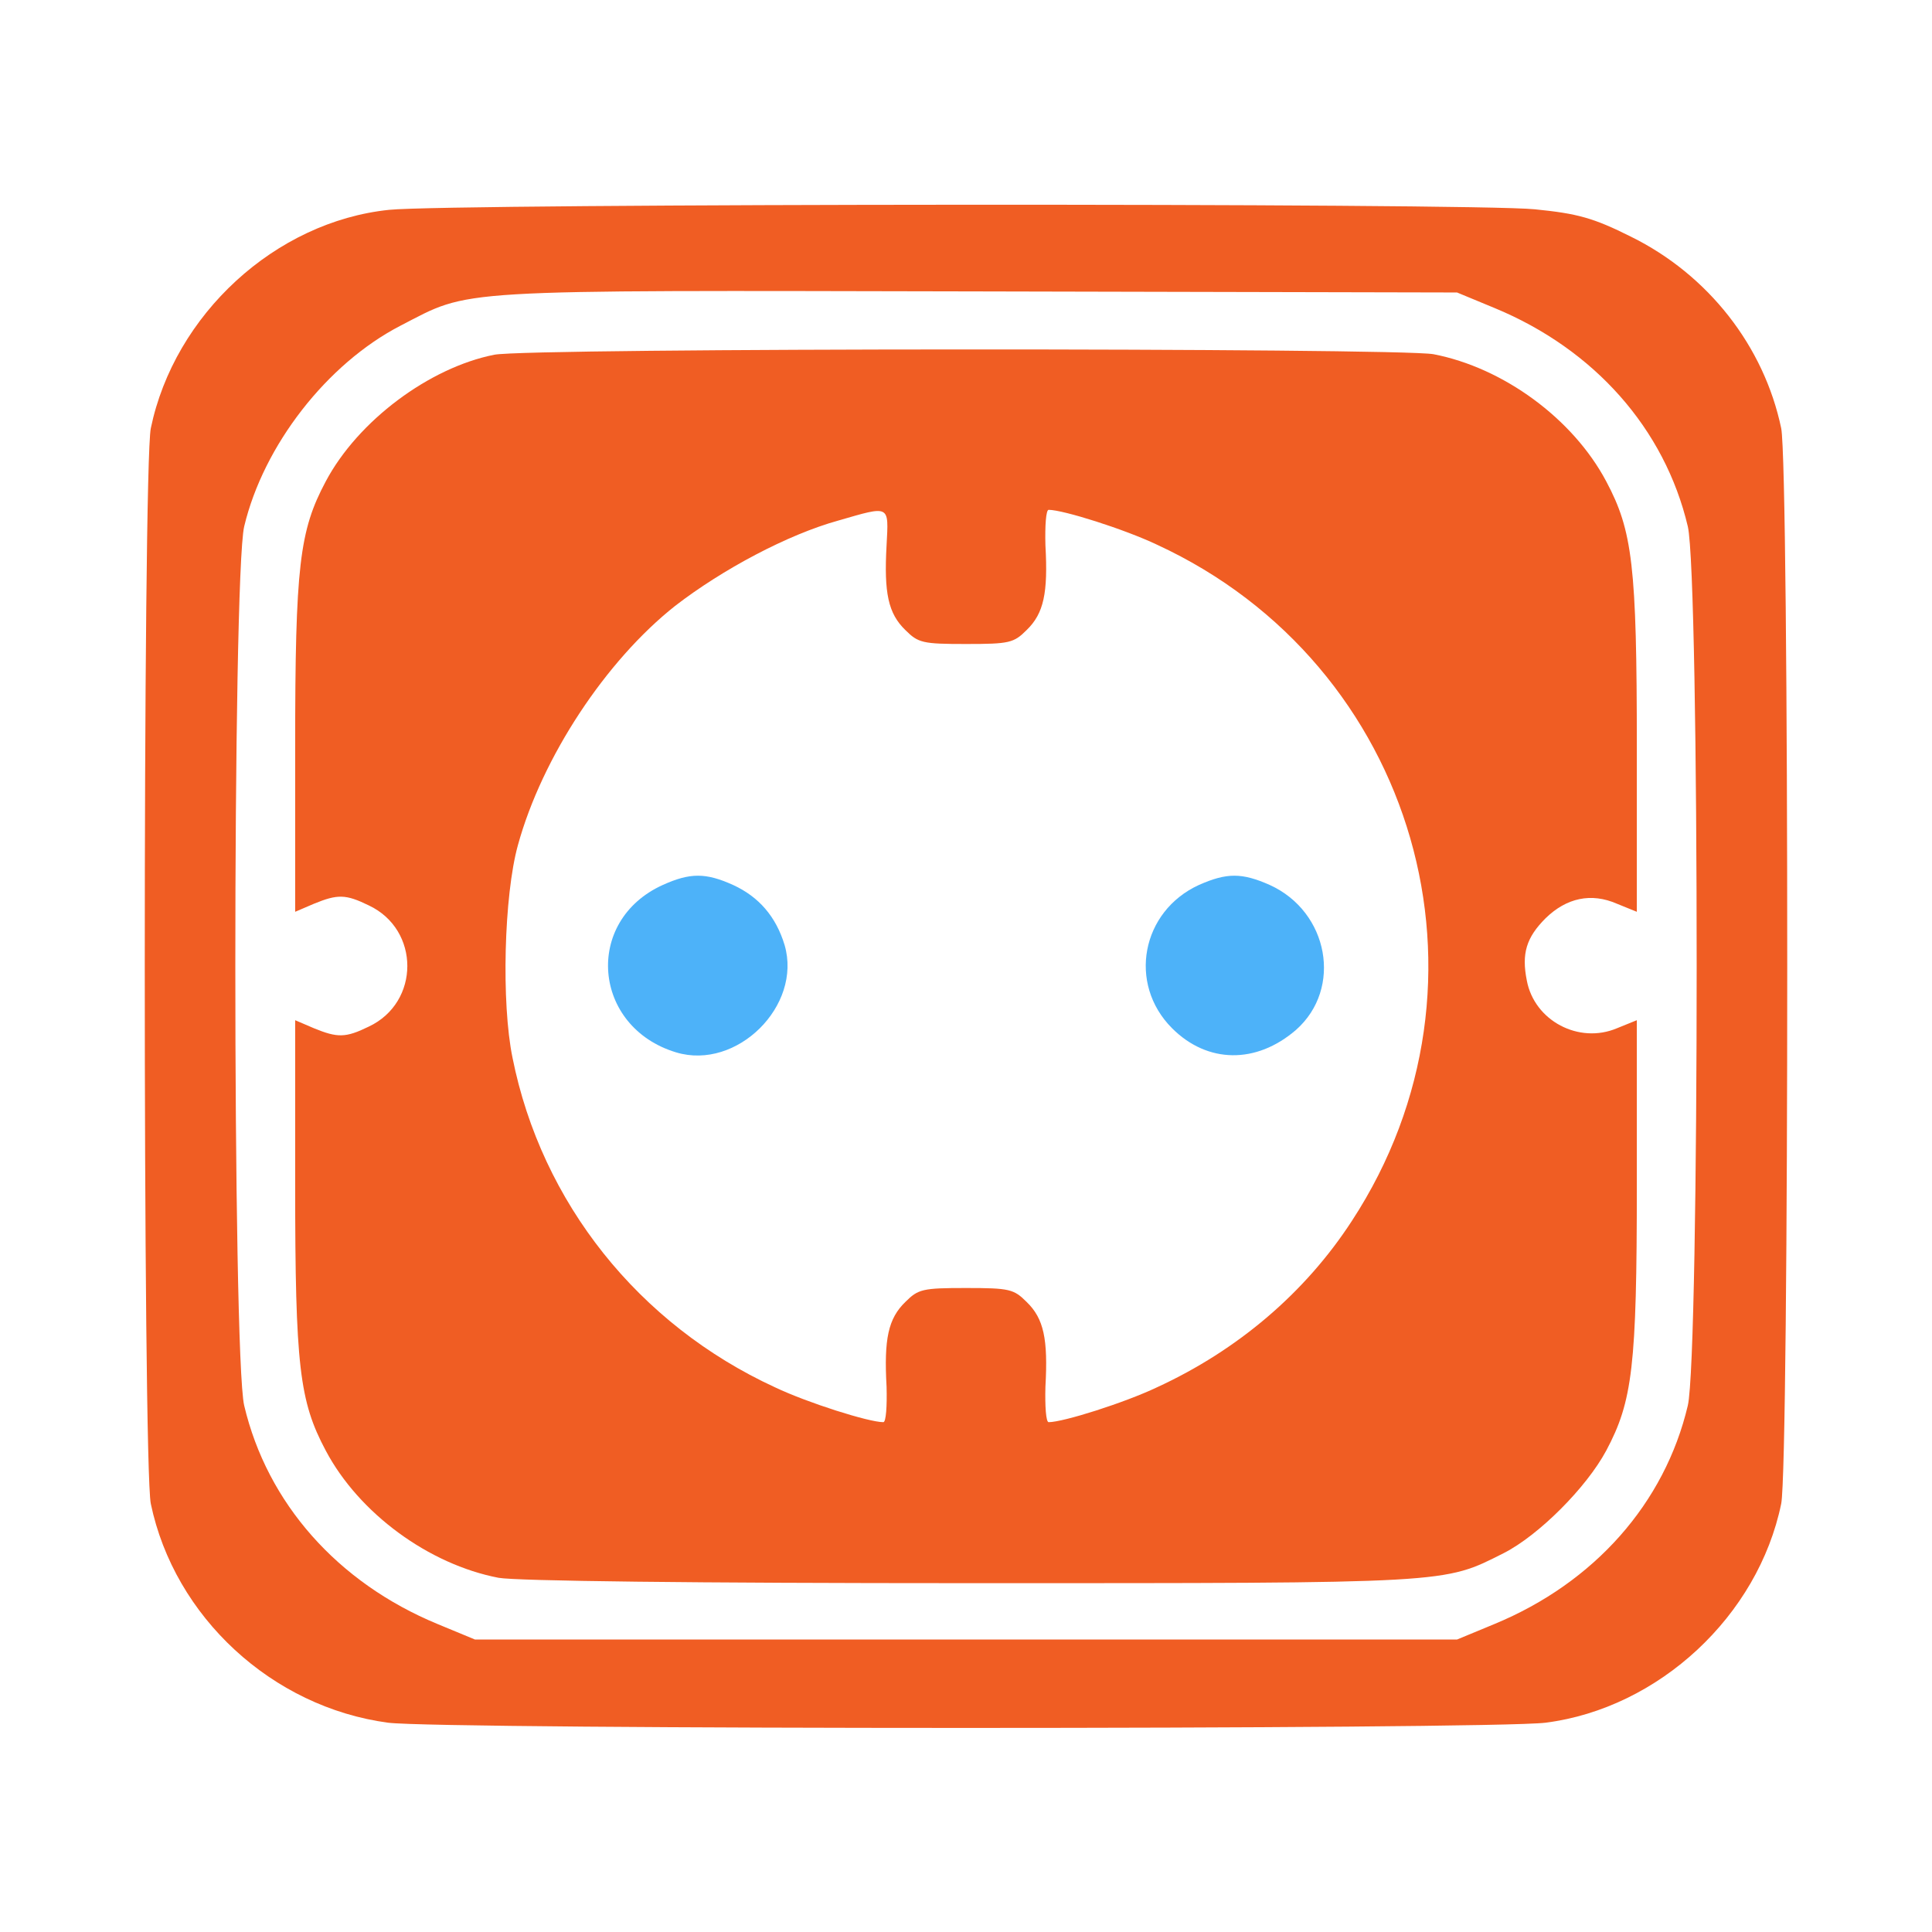<?xml version="1.0" standalone="no"?>
<!DOCTYPE svg PUBLIC "-//W3C//DTD SVG 20010904//EN"
 "http://www.w3.org/TR/2001/REC-SVG-20010904/DTD/svg10.dtd">
<svg version="1.0" xmlns="http://www.w3.org/2000/svg"
 width="360pt" height="360pt" viewBox="0 0 360 360"
 preserveAspectRatio="xMidYMid meet">

<g transform="translate(0,360) scale(0.1,-0.1)"
fill="#F05D23" stroke="none">
<path d="M725 3209 c-212 -22 -400 -195 -444 -407 -15 -74 -15 -1930 0 -2004
44 -211 226 -379 442 -408 101 -13 2052 -13 2157 0 211 27 396 199 439 408 15
74 15 1930 0 2004 -32 153 -136 286 -280 357 -70 35 -99 43 -179 51 -116 12
-2020 11 -2135 -1z m2060 -183 c186 -77 317 -225 360 -407 22 -95 22 -1543 0
-1638 -43 -182 -174 -330 -360 -407 l-70 -29 -915 0 -915 0 -70 29 c-186 77
-317 225 -360 407 -22 95 -22 1543 0 1638 36 151 154 303 291 374 134 69 83
66 1074 64 l895 -2 70 -29z"/>
<path d="M921 2939 c-121 -24 -254 -123 -314 -236 -49 -92 -57 -157 -57 -495
l0 -307 35 15 c44 18 59 18 102 -3 96 -45 96 -181 0 -226 -43 -21 -58 -21
-102 -3 l-35 15 0 -307 c0 -338 8 -403 57 -495 62 -117 192 -212 322 -237 34
-6 360 -10 880 -10 898 0 880 -1 993 56 65 33 154 122 191 191 49 92 57 157
57 495 l0 307 -37 -15 c-71 -30 -154 14 -168 89 -10 50 -1 80 35 116 39 38 85
48 133 27 l37 -15 0 307 c0 338 -8 403 -57 495 -62 117 -192 212 -322 237 -66
12 -1686 12 -1750 -1z m731 -355 c-5 -89 3 -127 35 -158 24 -24 32 -26 113
-26 81 0 89 2 113 26 32 31 40 69 35 158 -1 36 1 66 6 66 27 0 141 -36 202
-65 483 -223 654 -815 363 -1260 -87 -134 -213 -241 -363 -310 -61 -29 -175
-65 -202 -65 -5 0 -7 30 -6 66 5 89 -3 127 -35 158 -24 24 -32 26 -113 26 -81
0 -89 -2 -113 -26 -32 -31 -40 -69 -35 -158 1 -36 -1 -66 -6 -66 -27 0 -141
36 -202 65 -254 117 -435 344 -489 614 -21 102 -16 302 10 396 45 164 164 344
293 446 88 68 210 133 304 159 97 28 94 30 90 -46z"/>
<path fill="#4db2f9" d="M1235 1951 c-148 -67 -131 -265 25 -312 113 -34 235 87 202 200 -16
53 -48 90 -96 112 -51 23 -80 23 -131 0z"/>
<path fill="#4db2f9" d="M2234 1951 c-107 -49 -133 -184 -50 -267 66 -66 157 -67 231 -3 87
77 61 220 -49 270 -52 23 -80 23 -132 0z"/>
</g>
</svg>
